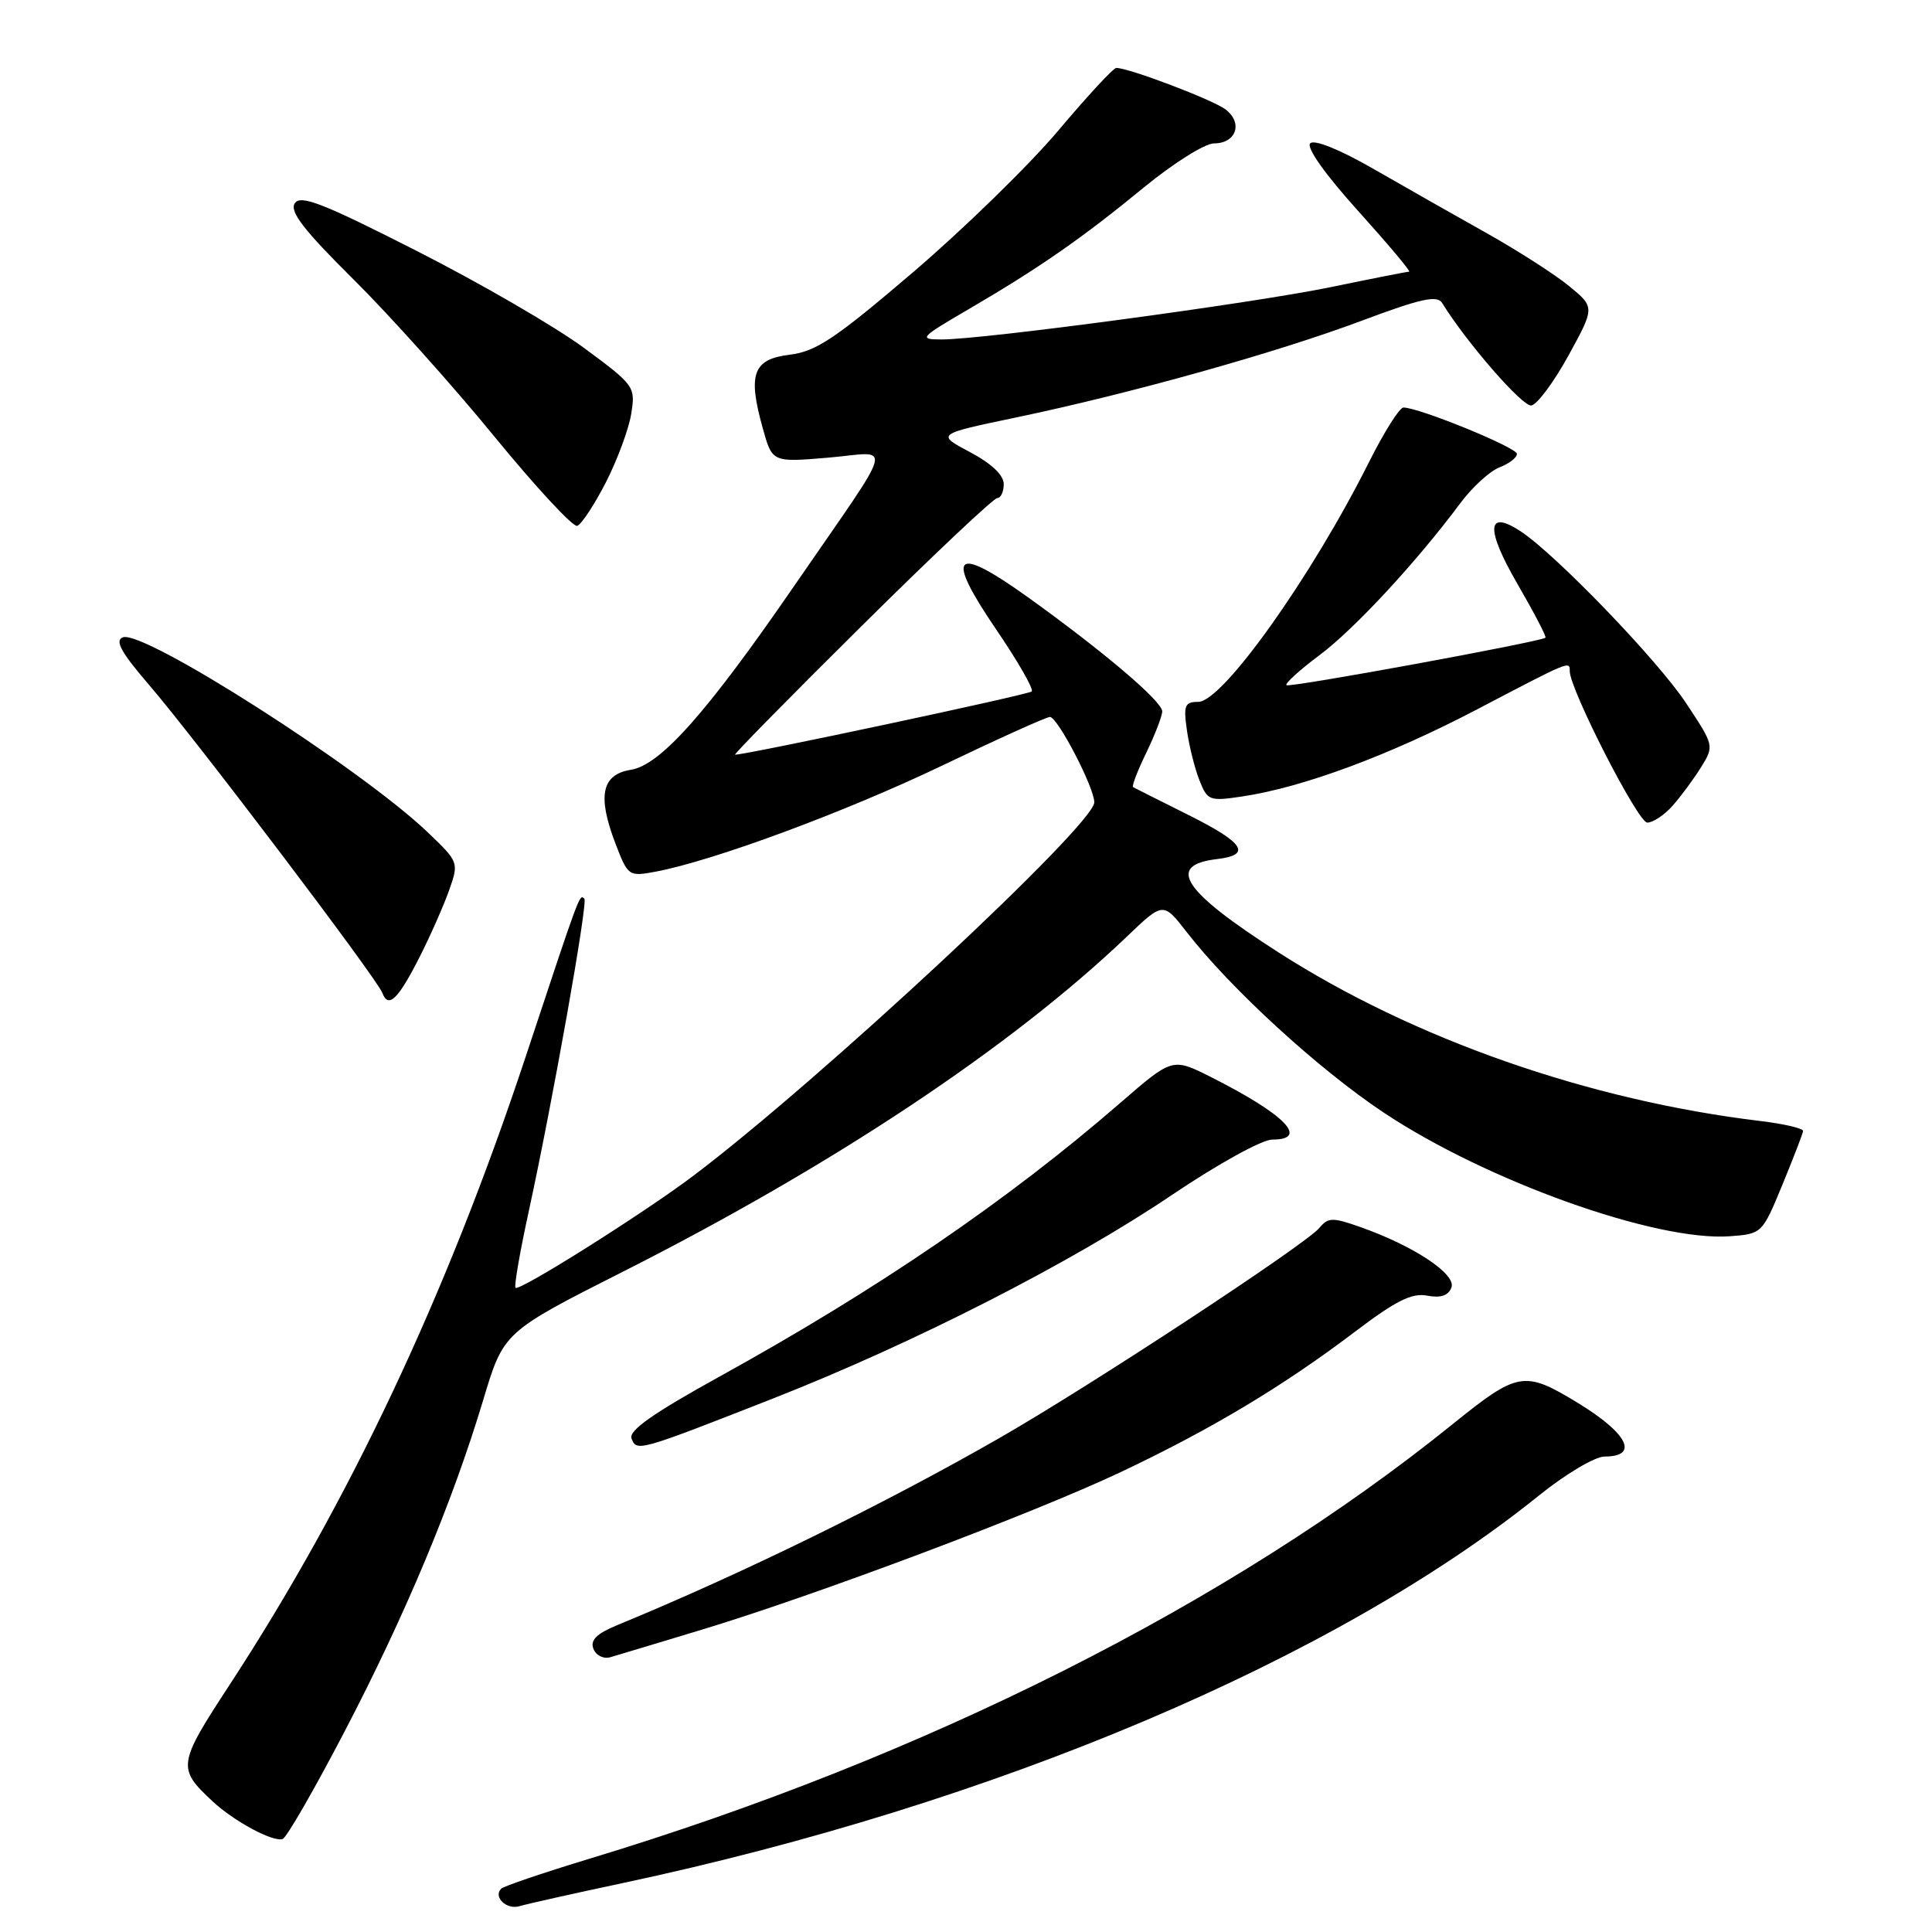 <?xml version="1.0" encoding="UTF-8" standalone="no"?>
<!DOCTYPE svg PUBLIC "-//W3C//DTD SVG 1.1//EN" "http://www.w3.org/Graphics/SVG/1.1/DTD/svg11.dtd" >
<svg xmlns="http://www.w3.org/2000/svg" xmlns:xlink="http://www.w3.org/1999/xlink" version="1.1" viewBox="0 0 256 256">
 <g >
 <path fill="currentColor"
d=" M 82.50 249.52 C 131.77 239.03 176.85 219.96 203.91 198.17 C 207.44 195.32 211.35 193.00 212.60 193.00 C 217.25 193.00 215.70 189.92 209.00 185.85 C 201.98 181.58 201.13 181.73 192.48 188.71 C 163.08 212.45 122.68 232.80 78.14 246.28 C 72.02 248.14 66.74 249.93 66.41 250.26 C 65.31 251.36 67.13 253.09 68.83 252.58 C 69.75 252.30 75.90 250.92 82.50 249.52 Z  M 45.66 229.43 C 53.73 213.95 59.95 199.08 64.03 185.50 C 66.73 176.50 66.73 176.50 82.61 168.47 C 110.40 154.42 134.04 138.70 149.32 124.10 C 154.13 119.50 154.13 119.50 157.24 123.50 C 163.06 131.00 174.70 141.67 183.34 147.42 C 196.99 156.50 219.42 164.52 229.21 163.81 C 233.46 163.50 233.51 163.45 236.17 157.00 C 237.64 153.43 238.88 150.21 238.92 149.87 C 238.97 149.52 236.41 148.92 233.25 148.54 C 210.50 145.80 187.30 137.68 169.38 126.18 C 156.69 118.04 154.45 114.63 161.28 113.83 C 165.90 113.28 164.86 111.68 157.50 108.00 C 153.65 106.08 150.34 104.41 150.14 104.30 C 149.94 104.19 150.72 102.14 151.89 99.74 C 153.05 97.33 154.00 94.87 154.00 94.26 C 154.00 92.93 146.18 86.29 136.14 79.09 C 126.36 72.09 125.16 73.36 132.02 83.44 C 134.89 87.65 137.00 91.33 136.71 91.62 C 136.29 92.05 98.96 100.00 97.40 100.00 C 97.16 100.00 104.68 92.35 114.12 83.00 C 123.55 73.65 131.66 66.00 132.14 66.00 C 132.61 66.00 133.00 65.16 133.00 64.14 C 133.00 62.96 131.37 61.41 128.53 59.91 C 124.05 57.53 124.05 57.53 134.67 55.31 C 149.90 52.12 169.15 46.73 180.48 42.48 C 188.31 39.55 190.43 39.08 191.10 40.16 C 194.31 45.37 201.75 53.92 202.91 53.73 C 203.69 53.60 205.90 50.62 207.83 47.11 C 211.33 40.72 211.33 40.72 207.92 37.91 C 206.04 36.37 201.12 33.21 197.00 30.90 C 192.88 28.59 186.13 24.76 182.01 22.39 C 177.51 19.80 174.15 18.45 173.61 18.99 C 173.06 19.54 175.60 23.12 179.96 27.95 C 183.95 32.38 186.99 36.00 186.72 36.00 C 186.44 36.00 181.78 36.92 176.36 38.04 C 165.89 40.20 130.13 45.01 124.72 44.98 C 121.69 44.97 121.89 44.74 128.30 41.00 C 137.70 35.51 143.32 31.61 151.59 24.82 C 155.49 21.62 159.66 19.00 160.87 19.00 C 163.82 19.00 164.73 16.27 162.38 14.49 C 160.67 13.21 149.59 9.00 147.91 9.00 C 147.53 9.00 144.07 12.74 140.23 17.30 C 136.38 21.87 127.73 30.30 121.01 36.05 C 110.70 44.86 108.13 46.58 104.64 47.00 C 99.77 47.59 99.05 49.55 101.08 56.78 C 102.33 61.27 102.33 61.27 109.76 60.64 C 118.37 59.91 118.98 57.67 105.10 77.83 C 93.64 94.47 87.51 101.37 83.60 102.00 C 79.73 102.62 79.13 105.43 81.53 111.72 C 83.21 116.10 83.29 116.17 86.87 115.50 C 94.51 114.07 112.04 107.58 124.89 101.42 C 132.25 97.89 138.66 95.00 139.12 95.00 C 140.14 95.00 145.00 104.36 145.00 106.31 C 145.00 109.29 108.50 143.27 91.80 155.85 C 85.19 160.83 68.81 171.14 68.31 170.64 C 68.10 170.43 68.90 165.82 70.09 160.38 C 73.24 145.89 77.92 119.59 77.43 119.09 C 76.78 118.45 76.93 118.07 69.66 140.00 C 59.19 171.59 46.25 199.04 30.39 223.30 C 23.54 233.78 23.46 234.30 28.16 238.68 C 31.00 241.33 36.15 244.10 37.45 243.68 C 37.97 243.51 41.66 237.10 45.66 229.43 Z  M 93.00 215.94 C 108.30 211.30 136.96 200.52 148.50 195.06 C 160.47 189.40 170.03 183.67 179.50 176.49 C 184.96 172.35 187.07 171.29 189.11 171.68 C 190.89 172.02 191.91 171.68 192.32 170.61 C 193.00 168.85 187.36 165.10 180.28 162.60 C 176.58 161.29 175.99 161.30 174.83 162.70 C 173.02 164.89 144.58 183.57 132.58 190.46 C 117.23 199.27 98.41 208.49 81.76 215.35 C 79.05 216.47 78.19 217.32 78.63 218.47 C 78.97 219.35 79.96 219.85 80.87 219.59 C 81.77 219.33 87.22 217.69 93.00 215.94 Z  M 102.50 185.28 C 121.08 177.98 142.02 167.30 155.33 158.31 C 161.38 154.23 167.23 151.00 168.58 151.00 C 173.55 151.00 170.27 147.66 160.43 142.70 C 155.35 140.15 155.35 140.15 148.43 146.15 C 133.57 159.04 116.31 170.83 95.31 182.42 C 86.55 187.26 83.28 189.56 83.68 190.60 C 84.36 192.38 84.54 192.33 102.50 185.28 Z  M 55.63 126.75 C 57.05 123.94 58.80 119.98 59.52 117.94 C 60.81 114.27 60.79 114.21 56.66 110.27 C 47.81 101.81 19.01 83.40 16.28 84.45 C 15.18 84.87 16.04 86.44 19.75 90.75 C 25.86 97.85 49.91 129.60 50.66 131.56 C 51.47 133.68 52.74 132.45 55.63 126.75 Z  M 221.64 106.75 C 222.74 105.51 224.43 103.22 225.40 101.66 C 227.15 98.83 227.14 98.79 223.41 93.16 C 219.59 87.41 206.14 73.45 201.46 70.38 C 196.98 67.45 196.84 70.08 201.08 77.39 C 203.27 81.17 204.94 84.37 204.78 84.50 C 204.10 85.05 170.82 91.16 170.46 90.79 C 170.24 90.57 172.20 88.78 174.83 86.82 C 179.46 83.36 187.66 74.52 193.52 66.65 C 195.10 64.53 197.43 62.41 198.69 61.93 C 199.96 61.44 201.00 60.64 201.00 60.14 C 201.00 59.30 188.03 54.00 185.96 54.00 C 185.44 54.00 183.39 57.26 181.39 61.25 C 173.77 76.46 161.99 93.00 158.78 93.00 C 156.99 93.00 156.80 93.46 157.27 96.75 C 157.56 98.81 158.30 101.79 158.92 103.36 C 159.99 106.09 160.24 106.19 164.63 105.53 C 172.67 104.33 184.16 100.06 195.83 93.94 C 208.08 87.52 208.00 87.55 208.00 88.93 C 208.00 91.33 217.04 109.00 218.27 109.00 C 219.03 109.00 220.55 107.99 221.64 106.75 Z  M 80.28 63.92 C 81.80 60.94 83.32 56.85 83.64 54.83 C 84.22 51.24 84.09 51.05 77.37 46.09 C 73.59 43.30 63.63 37.52 55.24 33.26 C 42.71 26.89 39.81 25.76 39.05 26.95 C 38.36 28.04 40.28 30.52 46.82 37.00 C 51.59 41.73 59.99 51.09 65.48 57.81 C 70.97 64.52 75.92 69.86 76.48 69.68 C 77.04 69.49 78.75 66.90 80.28 63.92 Z "/>
</g>
</svg>